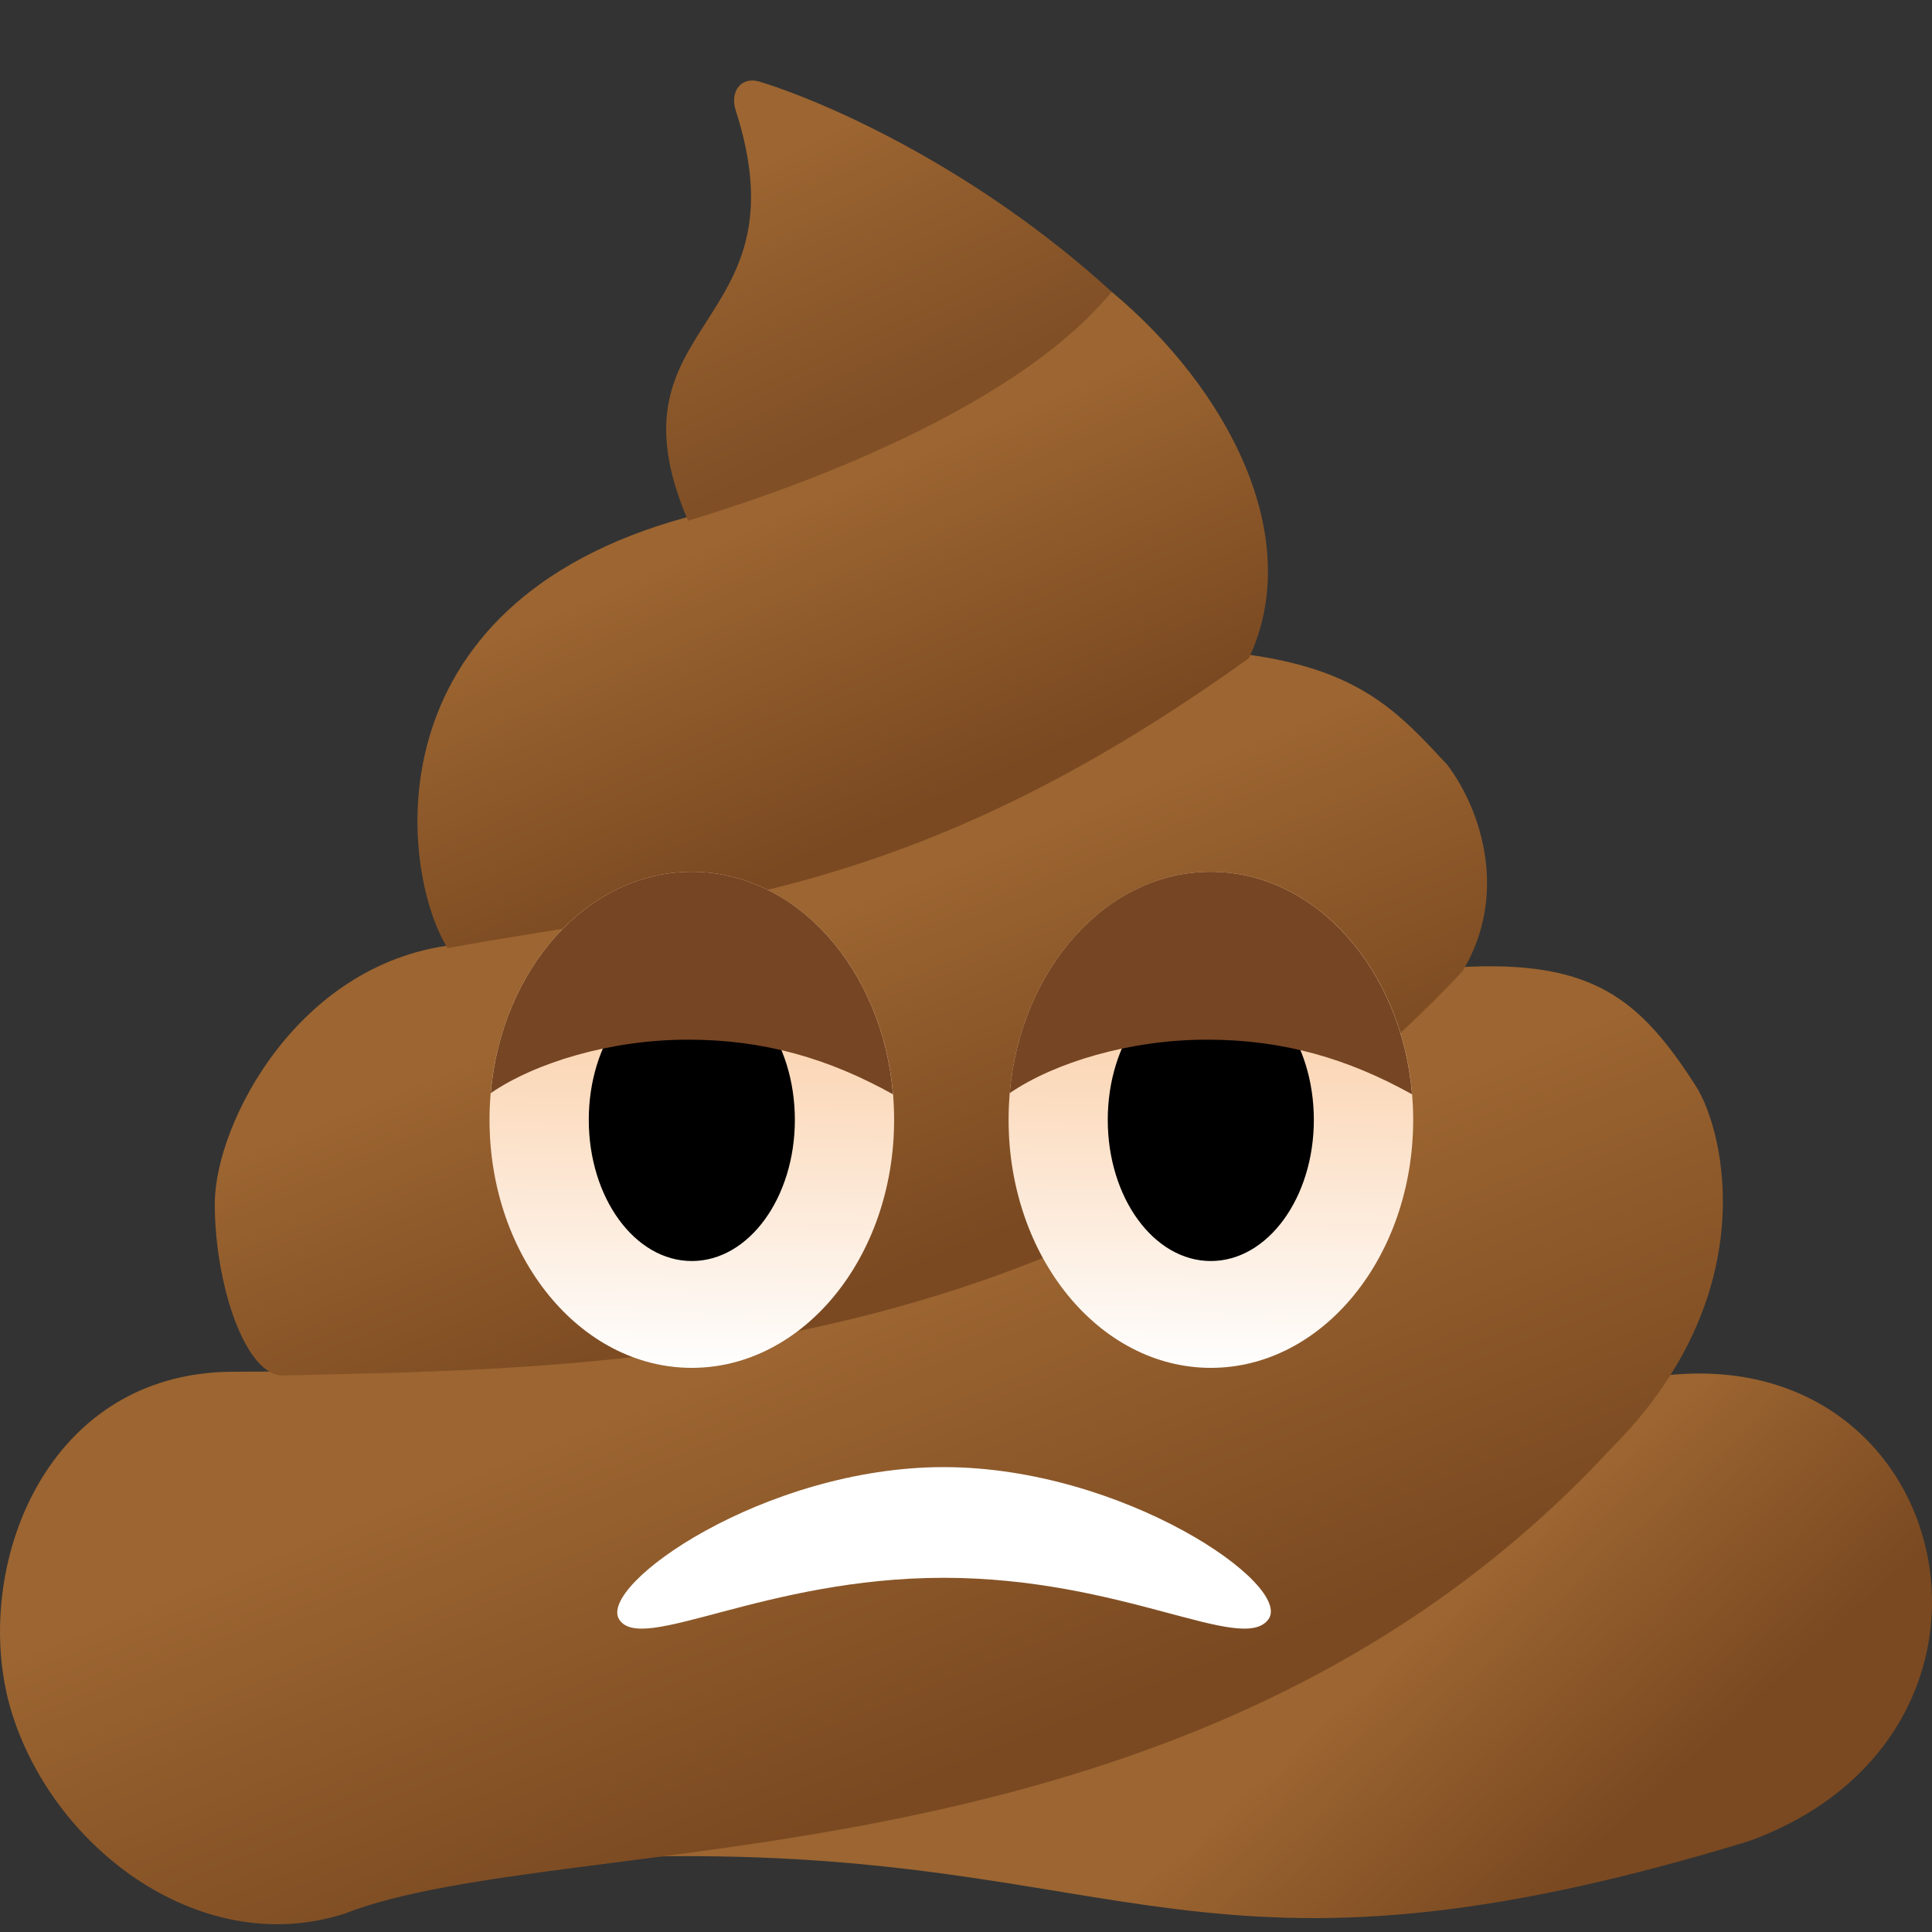 <svg width="24" height="24" viewBox="0 0 24 24" fill="none" xmlns="http://www.w3.org/2000/svg">
<rect x="0" y="0" width="24" height="24" fill="#333333" stroke="none"/>
<path d="M20.718 17.083C24.333 16.708 25.376 21.544 21.726 22.871C14.899 24.957 14.046 22.966 8.12 23.061C15.326 22.065 18.407 19.884 20.718 17.083Z" fill="url(#paint0_linear_2575_601)"/>
<path d="M0.156 21.306C-0.389 19.611 0.488 17.04 2.905 17.04C12.197 17.04 15.563 14.385 18.123 12.015C19.782 11.92 20.367 12.405 21.062 13.484C21.428 14.053 21.915 16.092 20.019 17.988C14.852 23.582 7.077 22.681 4.28 23.772C2.526 24.337 0.701 23.002 0.156 21.306Z" fill="url(#paint1_linear_2575_601)"/>
<path d="M2.668 14.954C2.668 13.959 3.711 11.92 5.702 11.73C10.111 11.114 13.145 9.976 15.468 8.127C16.89 8.317 17.364 8.839 17.98 9.502C18.407 10.071 18.739 11.114 18.17 12.062C13.477 17.087 7.077 16.992 3.521 17.087C3.047 17.1 2.668 15.95 2.668 14.954Z" fill="url(#paint2_linear_2575_601)"/>
<path d="M8.547 6.421C10.301 5.852 12.529 5.046 13.809 3.624C15.231 4.809 16.227 6.658 15.515 8.175C11.296 11.209 8.642 11.209 5.56 11.778C4.991 10.877 4.517 7.511 8.547 6.421Z" fill="url(#paint3_linear_2575_601)"/>
<path d="M9.139 1.371C9.064 1.139 9.205 0.943 9.438 1.015C10.298 1.279 12.14 2.103 13.809 3.624C12.529 5.188 9.495 6.184 8.547 6.468C7.465 3.944 10.027 4.12 9.139 1.371Z" fill="url(#paint4_linear_2575_601)"/>
<ellipse cx="15.042" cy="13.911" rx="2.513" ry="3.081" fill="url(#paint5_linear_2575_601)"/>
<ellipse cx="15.041" cy="13.911" rx="1.28" ry="1.754" fill="black"/>
<path d="M14.994 12.915C14.032 12.915 13.098 13.2 12.543 13.579C12.678 12.033 13.745 10.83 15.041 10.83C16.341 10.83 17.411 12.041 17.541 13.594C16.748 13.152 15.943 12.915 14.994 12.915Z" fill="#764523"/>
<ellipse cx="8.594" cy="13.911" rx="2.513" ry="3.081" fill="url(#paint6_linear_2575_601)"/>
<ellipse cx="8.594" cy="13.911" rx="1.28" ry="1.754" fill="black"/>
<path d="M8.546 12.915C7.585 12.915 6.65 13.2 6.096 13.579C6.231 12.033 7.298 10.83 8.594 10.83C9.894 10.83 10.964 12.041 11.093 13.594C10.3 13.152 9.496 12.915 8.546 12.915Z" fill="#764523"/>
<path d="M15.753 20.121C15.421 20.548 13.949 19.6 11.723 19.6C9.498 19.6 7.978 20.548 7.694 20.121C7.409 19.695 9.498 18.225 11.723 18.225C13.949 18.225 16.084 19.695 15.753 20.121Z" fill="white"/>
<defs>
<linearGradient id="paint0_linear_2575_601" x1="20.398" y1="22.444" x2="18.076" y2="19.884" gradientUnits="userSpaceOnUse">
<stop stop-color="#7A4921"/>
<stop offset="1" stop-color="#9C6531"/>
</linearGradient>
<linearGradient id="paint1_linear_2575_601" x1="12.671" y1="21.686" x2="10.541" y2="16.394" gradientUnits="userSpaceOnUse">
<stop stop-color="#7A4921"/>
<stop offset="1" stop-color="#9C6531"/>
</linearGradient>
<linearGradient id="paint2_linear_2575_601" x1="11.847" y1="15.576" x2="10.142" y2="11.397" gradientUnits="userSpaceOnUse">
<stop stop-color="#7A4921"/>
<stop offset="1" stop-color="#9C6531"/>
</linearGradient>
<linearGradient id="paint3_linear_2575_601" x1="11.259" y1="10.131" x2="9.627" y2="6.397" gradientUnits="userSpaceOnUse">
<stop stop-color="#7A4921"/>
<stop offset="1" stop-color="#9C6531"/>
</linearGradient>
<linearGradient id="paint4_linear_2575_601" x1="11.012" y1="5.188" x2="9.514" y2="1.985" gradientUnits="userSpaceOnUse">
<stop stop-color="#804F26"/>
<stop offset="1" stop-color="#9C6531"/>
</linearGradient>
<linearGradient id="paint5_linear_2575_601" x1="15.089" y1="12.915" x2="15.042" y2="16.992" gradientUnits="userSpaceOnUse">
<stop stop-color="#FBD5B3"/>
<stop offset="1" stop-color="#FEFEFE"/>
</linearGradient>
<linearGradient id="paint6_linear_2575_601" x1="8.642" y1="12.915" x2="8.594" y2="16.992" gradientUnits="userSpaceOnUse">
<stop stop-color="#FBD5B3"/>
<stop offset="1" stop-color="#FEFEFE"/>
</linearGradient>
</defs>
</svg>

